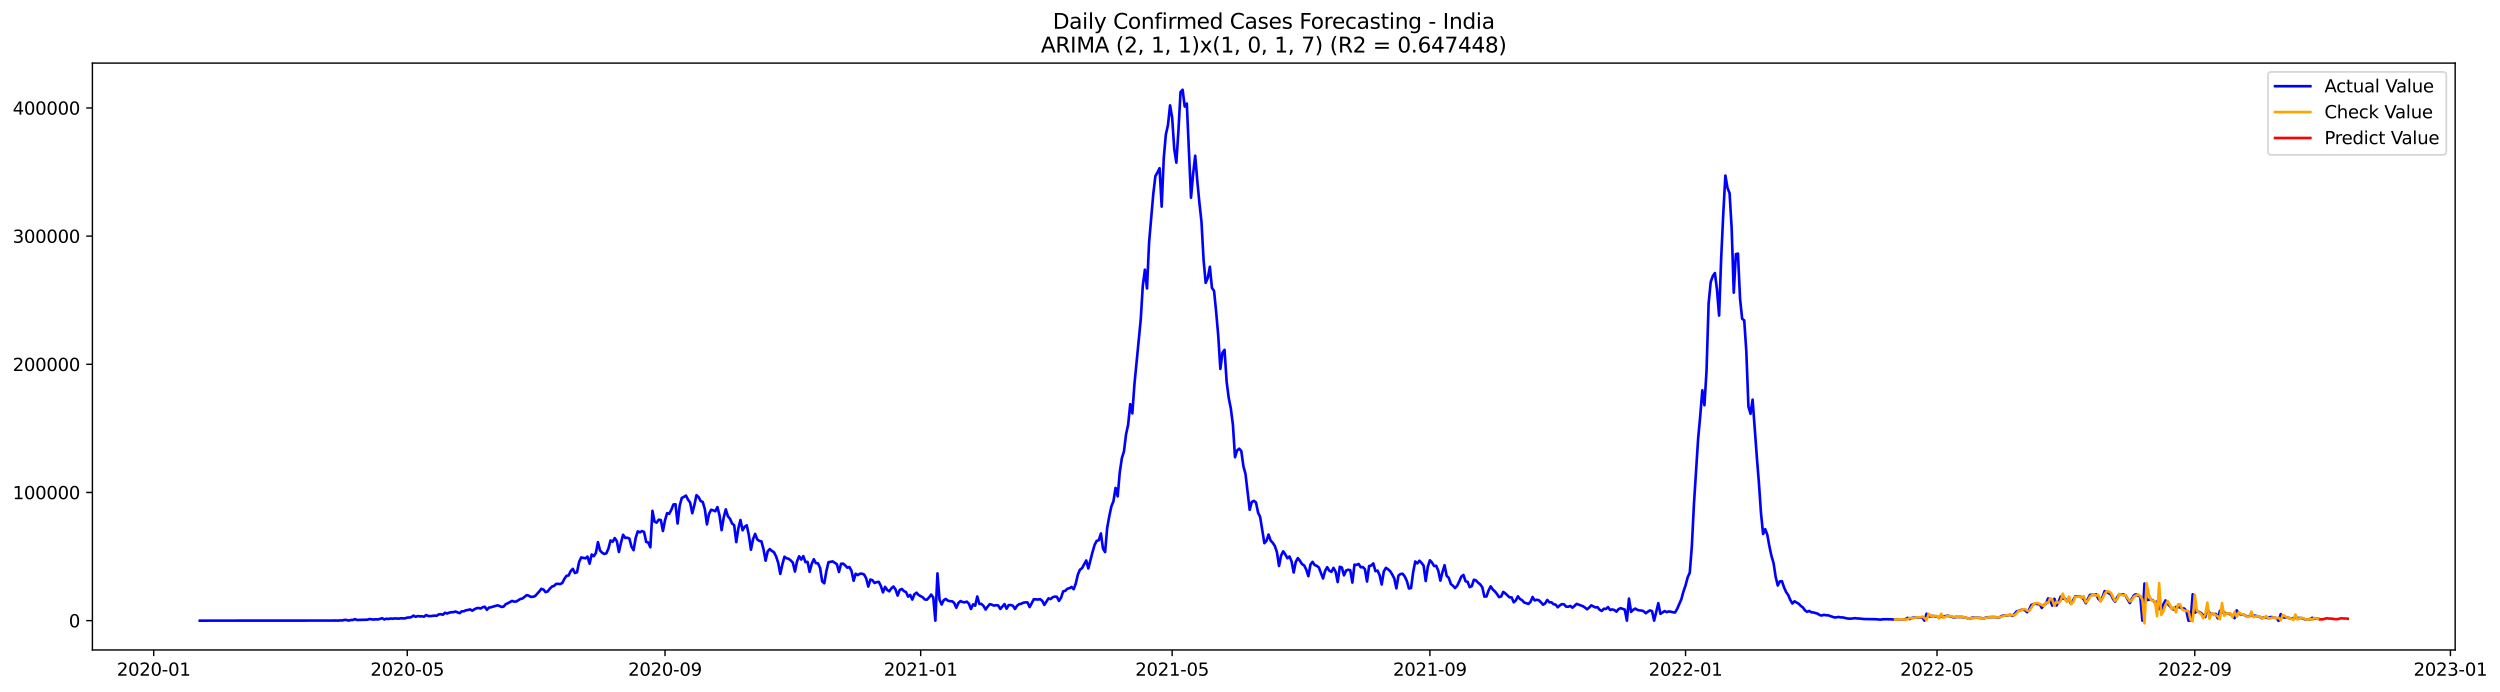 <?xml version="1.0" encoding="utf-8" standalone="no"?>
<!DOCTYPE svg PUBLIC "-//W3C//DTD SVG 1.1//EN"
  "http://www.w3.org/Graphics/SVG/1.1/DTD/svg11.dtd">
<svg xmlns:xlink="http://www.w3.org/1999/xlink" width="1416.994pt" height="392.274pt" viewBox="0 0 1416.994 392.274" xmlns="http://www.w3.org/2000/svg" version="1.1">
 <defs>
  <style type="text/css">*{stroke-linejoin: round; stroke-linecap: butt}</style>
 </defs>
 <g id="figure_1">
  <g id="patch_1">
   <path d="M 0 392.274 
L 1416.994 392.274 
L 1416.994 0 
L 0 0 
z
" style="fill: #ffffff"/>
  </g>
  <g id="axes_1">
   <g id="patch_2">
    <path d="M 52.375 368.396 
L 1391.575 368.396 
L 1391.575 35.755 
L 52.375 35.755 
z
" style="fill: #ffffff"/>
   </g>
   <g id="matplotlib.axis_1">
    <g id="xtick_1">
     <g id="line2d_1">
      <defs>
       <path id="mb7eb1a7fbb" d="M 0 0 
L 0 3.5 
" style="stroke: #000000; stroke-width: 0.8"/>
      </defs>
      <g>
       <use xlink:href="#mb7eb1a7fbb" x="87.117" y="368.396" style="stroke: #000000; stroke-width: 0.8"/>
      </g>
     </g>
     <g id="text_1">
      <!-- 2020-01 -->
      <g transform="translate(66.226 382.994)scale(0.1 -0.1)">
       <defs>
        <path id="DejaVuSans-32" d="M 1228 531 
L 3431 531 
L 3431 0 
L 469 0 
L 469 531 
Q 828 903 1448 1529 
Q 2069 2156 2228 2338 
Q 2531 2678 2651 2914 
Q 2772 3150 2772 3378 
Q 2772 3750 2511 3984 
Q 2250 4219 1831 4219 
Q 1534 4219 1204 4116 
Q 875 4013 500 3803 
L 500 4441 
Q 881 4594 1212 4672 
Q 1544 4750 1819 4750 
Q 2544 4750 2975 4387 
Q 3406 4025 3406 3419 
Q 3406 3131 3298 2873 
Q 3191 2616 2906 2266 
Q 2828 2175 2409 1742 
Q 1991 1309 1228 531 
z
" transform="scale(0.016)"/>
        <path id="DejaVuSans-30" d="M 2034 4250 
Q 1547 4250 1301 3770 
Q 1056 3291 1056 2328 
Q 1056 1369 1301 889 
Q 1547 409 2034 409 
Q 2525 409 2770 889 
Q 3016 1369 3016 2328 
Q 3016 3291 2770 3770 
Q 2525 4250 2034 4250 
z
M 2034 4750 
Q 2819 4750 3233 4129 
Q 3647 3509 3647 2328 
Q 3647 1150 3233 529 
Q 2819 -91 2034 -91 
Q 1250 -91 836 529 
Q 422 1150 422 2328 
Q 422 3509 836 4129 
Q 1250 4750 2034 4750 
z
" transform="scale(0.016)"/>
        <path id="DejaVuSans-2d" d="M 313 2009 
L 1997 2009 
L 1997 1497 
L 313 1497 
L 313 2009 
z
" transform="scale(0.016)"/>
        <path id="DejaVuSans-31" d="M 794 531 
L 1825 531 
L 1825 4091 
L 703 3866 
L 703 4441 
L 1819 4666 
L 2450 4666 
L 2450 531 
L 3481 531 
L 3481 0 
L 794 0 
L 794 531 
z
" transform="scale(0.016)"/>
       </defs>
       <use xlink:href="#DejaVuSans-32"/>
       <use xlink:href="#DejaVuSans-30" x="63.623"/>
       <use xlink:href="#DejaVuSans-32" x="127.246"/>
       <use xlink:href="#DejaVuSans-30" x="190.869"/>
       <use xlink:href="#DejaVuSans-2d" x="254.492"/>
       <use xlink:href="#DejaVuSans-30" x="290.576"/>
       <use xlink:href="#DejaVuSans-31" x="354.199"/>
      </g>
     </g>
    </g>
    <g id="xtick_2">
     <g id="line2d_2">
      <g>
       <use xlink:href="#mb7eb1a7fbb" x="230.836" y="368.396" style="stroke: #000000; stroke-width: 0.8"/>
      </g>
     </g>
     <g id="text_2">
      <!-- 2020-05 -->
      <g transform="translate(209.945 382.994)scale(0.1 -0.1)">
       <defs>
        <path id="DejaVuSans-35" d="M 691 4666 
L 3169 4666 
L 3169 4134 
L 1269 4134 
L 1269 2991 
Q 1406 3038 1543 3061 
Q 1681 3084 1819 3084 
Q 2600 3084 3056 2656 
Q 3513 2228 3513 1497 
Q 3513 744 3044 326 
Q 2575 -91 1722 -91 
Q 1428 -91 1123 -41 
Q 819 9 494 109 
L 494 744 
Q 775 591 1075 516 
Q 1375 441 1709 441 
Q 2250 441 2565 725 
Q 2881 1009 2881 1497 
Q 2881 1984 2565 2268 
Q 2250 2553 1709 2553 
Q 1456 2553 1204 2497 
Q 953 2441 691 2322 
L 691 4666 
z
" transform="scale(0.016)"/>
       </defs>
       <use xlink:href="#DejaVuSans-32"/>
       <use xlink:href="#DejaVuSans-30" x="63.623"/>
       <use xlink:href="#DejaVuSans-32" x="127.246"/>
       <use xlink:href="#DejaVuSans-30" x="190.869"/>
       <use xlink:href="#DejaVuSans-2d" x="254.492"/>
       <use xlink:href="#DejaVuSans-30" x="290.576"/>
       <use xlink:href="#DejaVuSans-35" x="354.199"/>
      </g>
     </g>
    </g>
    <g id="xtick_3">
     <g id="line2d_3">
      <g>
       <use xlink:href="#mb7eb1a7fbb" x="376.931" y="368.396" style="stroke: #000000; stroke-width: 0.8"/>
      </g>
     </g>
     <g id="text_3">
      <!-- 2020-09 -->
      <g transform="translate(356.039 382.994)scale(0.1 -0.1)">
       <defs>
        <path id="DejaVuSans-39" d="M 703 97 
L 703 672 
Q 941 559 1184 500 
Q 1428 441 1663 441 
Q 2288 441 2617 861 
Q 2947 1281 2994 2138 
Q 2813 1869 2534 1725 
Q 2256 1581 1919 1581 
Q 1219 1581 811 2004 
Q 403 2428 403 3163 
Q 403 3881 828 4315 
Q 1253 4750 1959 4750 
Q 2769 4750 3195 4129 
Q 3622 3509 3622 2328 
Q 3622 1225 3098 567 
Q 2575 -91 1691 -91 
Q 1453 -91 1209 -44 
Q 966 3 703 97 
z
M 1959 2075 
Q 2384 2075 2632 2365 
Q 2881 2656 2881 3163 
Q 2881 3666 2632 3958 
Q 2384 4250 1959 4250 
Q 1534 4250 1286 3958 
Q 1038 3666 1038 3163 
Q 1038 2656 1286 2365 
Q 1534 2075 1959 2075 
z
" transform="scale(0.016)"/>
       </defs>
       <use xlink:href="#DejaVuSans-32"/>
       <use xlink:href="#DejaVuSans-30" x="63.623"/>
       <use xlink:href="#DejaVuSans-32" x="127.246"/>
       <use xlink:href="#DejaVuSans-30" x="190.869"/>
       <use xlink:href="#DejaVuSans-2d" x="254.492"/>
       <use xlink:href="#DejaVuSans-30" x="290.576"/>
       <use xlink:href="#DejaVuSans-39" x="354.199"/>
      </g>
     </g>
    </g>
    <g id="xtick_4">
     <g id="line2d_4">
      <g>
       <use xlink:href="#mb7eb1a7fbb" x="521.837" y="368.396" style="stroke: #000000; stroke-width: 0.8"/>
      </g>
     </g>
     <g id="text_4">
      <!-- 2021-01 -->
      <g transform="translate(500.946 382.994)scale(0.1 -0.1)">
       <use xlink:href="#DejaVuSans-32"/>
       <use xlink:href="#DejaVuSans-30" x="63.623"/>
       <use xlink:href="#DejaVuSans-32" x="127.246"/>
       <use xlink:href="#DejaVuSans-31" x="190.869"/>
       <use xlink:href="#DejaVuSans-2d" x="254.492"/>
       <use xlink:href="#DejaVuSans-30" x="290.576"/>
       <use xlink:href="#DejaVuSans-31" x="354.199"/>
      </g>
     </g>
    </g>
    <g id="xtick_5">
     <g id="line2d_5">
      <g>
       <use xlink:href="#mb7eb1a7fbb" x="664.369" y="368.396" style="stroke: #000000; stroke-width: 0.8"/>
      </g>
     </g>
     <g id="text_5">
      <!-- 2021-05 -->
      <g transform="translate(643.477 382.994)scale(0.1 -0.1)">
       <use xlink:href="#DejaVuSans-32"/>
       <use xlink:href="#DejaVuSans-30" x="63.623"/>
       <use xlink:href="#DejaVuSans-32" x="127.246"/>
       <use xlink:href="#DejaVuSans-31" x="190.869"/>
       <use xlink:href="#DejaVuSans-2d" x="254.492"/>
       <use xlink:href="#DejaVuSans-30" x="290.576"/>
       <use xlink:href="#DejaVuSans-35" x="354.199"/>
      </g>
     </g>
    </g>
    <g id="xtick_6">
     <g id="line2d_6">
      <g>
       <use xlink:href="#mb7eb1a7fbb" x="810.463" y="368.396" style="stroke: #000000; stroke-width: 0.8"/>
      </g>
     </g>
     <g id="text_6">
      <!-- 2021-09 -->
      <g transform="translate(789.572 382.994)scale(0.1 -0.1)">
       <use xlink:href="#DejaVuSans-32"/>
       <use xlink:href="#DejaVuSans-30" x="63.623"/>
       <use xlink:href="#DejaVuSans-32" x="127.246"/>
       <use xlink:href="#DejaVuSans-31" x="190.869"/>
       <use xlink:href="#DejaVuSans-2d" x="254.492"/>
       <use xlink:href="#DejaVuSans-30" x="290.576"/>
       <use xlink:href="#DejaVuSans-39" x="354.199"/>
      </g>
     </g>
    </g>
    <g id="xtick_7">
     <g id="line2d_7">
      <g>
       <use xlink:href="#mb7eb1a7fbb" x="955.37" y="368.396" style="stroke: #000000; stroke-width: 0.8"/>
      </g>
     </g>
     <g id="text_7">
      <!-- 2022-01 -->
      <g transform="translate(934.479 382.994)scale(0.1 -0.1)">
       <use xlink:href="#DejaVuSans-32"/>
       <use xlink:href="#DejaVuSans-30" x="63.623"/>
       <use xlink:href="#DejaVuSans-32" x="127.246"/>
       <use xlink:href="#DejaVuSans-32" x="190.869"/>
       <use xlink:href="#DejaVuSans-2d" x="254.492"/>
       <use xlink:href="#DejaVuSans-30" x="290.576"/>
       <use xlink:href="#DejaVuSans-31" x="354.199"/>
      </g>
     </g>
    </g>
    <g id="xtick_8">
     <g id="line2d_8">
      <g>
       <use xlink:href="#mb7eb1a7fbb" x="1097.901" y="368.396" style="stroke: #000000; stroke-width: 0.8"/>
      </g>
     </g>
     <g id="text_8">
      <!-- 2022-05 -->
      <g transform="translate(1077.01 382.994)scale(0.1 -0.1)">
       <use xlink:href="#DejaVuSans-32"/>
       <use xlink:href="#DejaVuSans-30" x="63.623"/>
       <use xlink:href="#DejaVuSans-32" x="127.246"/>
       <use xlink:href="#DejaVuSans-32" x="190.869"/>
       <use xlink:href="#DejaVuSans-2d" x="254.492"/>
       <use xlink:href="#DejaVuSans-30" x="290.576"/>
       <use xlink:href="#DejaVuSans-35" x="354.199"/>
      </g>
     </g>
    </g>
    <g id="xtick_9">
     <g id="line2d_9">
      <g>
       <use xlink:href="#mb7eb1a7fbb" x="1243.996" y="368.396" style="stroke: #000000; stroke-width: 0.8"/>
      </g>
     </g>
     <g id="text_9">
      <!-- 2022-09 -->
      <g transform="translate(1223.104 382.994)scale(0.1 -0.1)">
       <use xlink:href="#DejaVuSans-32"/>
       <use xlink:href="#DejaVuSans-30" x="63.623"/>
       <use xlink:href="#DejaVuSans-32" x="127.246"/>
       <use xlink:href="#DejaVuSans-32" x="190.869"/>
       <use xlink:href="#DejaVuSans-2d" x="254.492"/>
       <use xlink:href="#DejaVuSans-30" x="290.576"/>
       <use xlink:href="#DejaVuSans-39" x="354.199"/>
      </g>
     </g>
    </g>
    <g id="xtick_10">
     <g id="line2d_10">
      <g>
       <use xlink:href="#mb7eb1a7fbb" x="1388.903" y="368.396" style="stroke: #000000; stroke-width: 0.8"/>
      </g>
     </g>
     <g id="text_10">
      <!-- 2023-01 -->
      <g transform="translate(1368.011 382.994)scale(0.1 -0.1)">
       <defs>
        <path id="DejaVuSans-33" d="M 2597 2516 
Q 3050 2419 3304 2112 
Q 3559 1806 3559 1356 
Q 3559 666 3084 287 
Q 2609 -91 1734 -91 
Q 1441 -91 1130 -33 
Q 819 25 488 141 
L 488 750 
Q 750 597 1062 519 
Q 1375 441 1716 441 
Q 2309 441 2620 675 
Q 2931 909 2931 1356 
Q 2931 1769 2642 2001 
Q 2353 2234 1838 2234 
L 1294 2234 
L 1294 2753 
L 1863 2753 
Q 2328 2753 2575 2939 
Q 2822 3125 2822 3475 
Q 2822 3834 2567 4026 
Q 2313 4219 1838 4219 
Q 1578 4219 1281 4162 
Q 984 4106 628 3988 
L 628 4550 
Q 988 4650 1302 4700 
Q 1616 4750 1894 4750 
Q 2613 4750 3031 4423 
Q 3450 4097 3450 3541 
Q 3450 3153 3228 2886 
Q 3006 2619 2597 2516 
z
" transform="scale(0.016)"/>
       </defs>
       <use xlink:href="#DejaVuSans-32"/>
       <use xlink:href="#DejaVuSans-30" x="63.623"/>
       <use xlink:href="#DejaVuSans-32" x="127.246"/>
       <use xlink:href="#DejaVuSans-33" x="190.869"/>
       <use xlink:href="#DejaVuSans-2d" x="254.492"/>
       <use xlink:href="#DejaVuSans-30" x="290.576"/>
       <use xlink:href="#DejaVuSans-31" x="354.199"/>
      </g>
     </g>
    </g>
   </g>
   <g id="matplotlib.axis_2">
    <g id="ytick_1">
     <g id="line2d_11">
      <defs>
       <path id="m4474493c50" d="M 0 0 
L -3.5 0 
" style="stroke: #000000; stroke-width: 0.8"/>
      </defs>
      <g>
       <use xlink:href="#m4474493c50" x="52.375" y="351.782" style="stroke: #000000; stroke-width: 0.8"/>
      </g>
     </g>
     <g id="text_11">
      <!-- 0 -->
      <g transform="translate(39.013 355.581)scale(0.1 -0.1)">
       <use xlink:href="#DejaVuSans-30"/>
      </g>
     </g>
    </g>
    <g id="ytick_2">
     <g id="line2d_12">
      <g>
       <use xlink:href="#m4474493c50" x="52.375" y="279.132" style="stroke: #000000; stroke-width: 0.8"/>
      </g>
     </g>
     <g id="text_12">
      <!-- 100000 -->
      <g transform="translate(7.2 282.931)scale(0.1 -0.1)">
       <use xlink:href="#DejaVuSans-31"/>
       <use xlink:href="#DejaVuSans-30" x="63.623"/>
       <use xlink:href="#DejaVuSans-30" x="127.246"/>
       <use xlink:href="#DejaVuSans-30" x="190.869"/>
       <use xlink:href="#DejaVuSans-30" x="254.492"/>
       <use xlink:href="#DejaVuSans-30" x="318.115"/>
      </g>
     </g>
    </g>
    <g id="ytick_3">
     <g id="line2d_13">
      <g>
       <use xlink:href="#m4474493c50" x="52.375" y="206.482" style="stroke: #000000; stroke-width: 0.8"/>
      </g>
     </g>
     <g id="text_13">
      <!-- 200000 -->
      <g transform="translate(7.2 210.282)scale(0.1 -0.1)">
       <use xlink:href="#DejaVuSans-32"/>
       <use xlink:href="#DejaVuSans-30" x="63.623"/>
       <use xlink:href="#DejaVuSans-30" x="127.246"/>
       <use xlink:href="#DejaVuSans-30" x="190.869"/>
       <use xlink:href="#DejaVuSans-30" x="254.492"/>
       <use xlink:href="#DejaVuSans-30" x="318.115"/>
      </g>
     </g>
    </g>
    <g id="ytick_4">
     <g id="line2d_14">
      <g>
       <use xlink:href="#m4474493c50" x="52.375" y="133.833" style="stroke: #000000; stroke-width: 0.8"/>
      </g>
     </g>
     <g id="text_14">
      <!-- 300000 -->
      <g transform="translate(7.2 137.632)scale(0.1 -0.1)">
       <use xlink:href="#DejaVuSans-33"/>
       <use xlink:href="#DejaVuSans-30" x="63.623"/>
       <use xlink:href="#DejaVuSans-30" x="127.246"/>
       <use xlink:href="#DejaVuSans-30" x="190.869"/>
       <use xlink:href="#DejaVuSans-30" x="254.492"/>
       <use xlink:href="#DejaVuSans-30" x="318.115"/>
      </g>
     </g>
    </g>
    <g id="ytick_5">
     <g id="line2d_15">
      <g>
       <use xlink:href="#m4474493c50" x="52.375" y="61.183" style="stroke: #000000; stroke-width: 0.8"/>
      </g>
     </g>
     <g id="text_15">
      <!-- 400000 -->
      <g transform="translate(7.2 64.982)scale(0.1 -0.1)">
       <defs>
        <path id="DejaVuSans-34" d="M 2419 4116 
L 825 1625 
L 2419 1625 
L 2419 4116 
z
M 2253 4666 
L 3047 4666 
L 3047 1625 
L 3713 1625 
L 3713 1100 
L 3047 1100 
L 3047 0 
L 2419 0 
L 2419 1100 
L 313 1100 
L 313 1709 
L 2253 4666 
z
" transform="scale(0.016)"/>
       </defs>
       <use xlink:href="#DejaVuSans-34"/>
       <use xlink:href="#DejaVuSans-30" x="63.623"/>
       <use xlink:href="#DejaVuSans-30" x="127.246"/>
       <use xlink:href="#DejaVuSans-30" x="190.869"/>
       <use xlink:href="#DejaVuSans-30" x="254.492"/>
       <use xlink:href="#DejaVuSans-30" x="318.115"/>
      </g>
     </g>
    </g>
   </g>
   <g id="line2d_16">
    <path d="M 113.248 351.782 
L 188.077 351.731 
L 190.452 351.709 
L 191.64 351.755 
L 192.828 351.617 
L 194.015 351.676 
L 195.203 351.345 
L 196.391 351.386 
L 197.579 351.764 
L 198.766 351.408 
L 199.954 351.414 
L 201.142 350.917 
L 202.33 351.395 
L 208.269 351.23 
L 209.456 350.875 
L 211.832 351.175 
L 213.02 350.977 
L 214.207 351.112 
L 216.583 350.407 
L 217.771 351.111 
L 218.958 350.662 
L 220.146 350.845 
L 221.334 350.542 
L 222.522 350.726 
L 223.709 350.508 
L 226.085 350.648 
L 227.273 350.421 
L 228.46 350.519 
L 229.648 350.473 
L 230.836 350.043 
L 232.024 350.008 
L 233.212 349.743 
L 234.399 348.925 
L 235.587 349.629 
L 236.775 349.176 
L 237.963 349.338 
L 239.15 349.352 
L 240.338 349.52 
L 241.526 348.619 
L 242.714 349.161 
L 243.901 349.222 
L 246.277 348.918 
L 247.465 349.031 
L 248.652 348.248 
L 249.84 348.113 
L 251.028 348.418 
L 252.216 347.316 
L 253.403 347.748 
L 254.591 347.279 
L 255.779 347.01 
L 256.967 346.966 
L 258.155 346.614 
L 260.53 347.537 
L 261.718 346.483 
L 262.906 346.478 
L 264.093 345.894 
L 265.281 345.726 
L 266.469 345.402 
L 267.657 346.143 
L 268.844 345.373 
L 270.032 344.783 
L 271.22 344.598 
L 272.408 344.901 
L 273.595 344.199 
L 274.783 343.889 
L 275.971 345.649 
L 277.159 344.358 
L 278.346 344.183 
L 281.91 343.115 
L 283.097 343.426 
L 284.285 344.032 
L 285.473 343.809 
L 286.661 342.424 
L 287.849 341.912 
L 290.224 340.592 
L 291.412 341.007 
L 292.6 340.933 
L 294.975 339.488 
L 296.163 339.216 
L 298.538 337.32 
L 299.726 337.645 
L 300.914 338.326 
L 302.102 338.239 
L 303.289 337.862 
L 305.665 335.239 
L 306.853 333.728 
L 308.04 334.166 
L 309.228 335.617 
L 310.416 335.252 
L 311.604 333.707 
L 312.791 332.525 
L 313.979 332.084 
L 315.167 331 
L 316.355 330.908 
L 317.543 331.078 
L 318.73 330.402 
L 319.918 328.043 
L 321.106 326.373 
L 322.294 326.171 
L 323.481 323.669 
L 324.669 322.413 
L 325.857 324.806 
L 327.045 324.364 
L 328.232 318.566 
L 329.42 315.958 
L 331.796 316.466 
L 332.983 315.471 
L 334.171 319.484 
L 335.359 314.297 
L 336.547 315.243 
L 337.734 313.435 
L 338.922 307.29 
L 340.11 312.017 
L 341.298 313.298 
L 342.486 313.968 
L 343.673 313.634 
L 344.861 310.893 
L 346.049 306.348 
L 347.237 307.075 
L 348.424 304.996 
L 349.612 306.693 
L 350.8 312.841 
L 351.988 307.492 
L 353.175 303.107 
L 354.363 304.884 
L 355.551 304.754 
L 356.739 305.264 
L 357.926 309.855 
L 359.114 311.811 
L 360.302 304.87 
L 361.49 301.165 
L 362.677 301.726 
L 363.865 301.017 
L 365.053 301.48 
L 366.241 307.169 
L 367.428 307.484 
L 368.616 310.209 
L 369.804 289.53 
L 370.992 295.648 
L 372.18 296.225 
L 373.367 294.562 
L 374.555 294.743 
L 375.743 300.984 
L 376.931 294.856 
L 378.118 290.841 
L 379.306 291.235 
L 380.494 288.989 
L 381.682 285.938 
L 382.869 285.814 
L 384.057 296.707 
L 385.245 286.611 
L 386.433 282.231 
L 387.62 281.638 
L 388.808 280.898 
L 389.996 283.221 
L 391.184 284.893 
L 392.371 290.895 
L 393.559 286.308 
L 394.747 280.662 
L 395.935 281.73 
L 397.122 283.973 
L 398.31 284.505 
L 399.498 288.605 
L 400.686 297.234 
L 401.874 291.23 
L 403.061 288.934 
L 404.249 289.265 
L 405.437 289.767 
L 406.625 287.414 
L 407.812 292.086 
L 409 300.499 
L 410.188 293.319 
L 411.376 288.707 
L 412.563 292.584 
L 413.751 294.043 
L 414.939 296.692 
L 416.127 297.7 
L 417.314 307.272 
L 418.502 299.438 
L 419.69 294.734 
L 420.878 300.567 
L 422.065 298.55 
L 423.253 297.743 
L 424.441 303.301 
L 425.629 311.576 
L 426.817 305.643 
L 428.004 302.592 
L 429.192 305.743 
L 430.38 306.585 
L 431.568 306.833 
L 432.755 311.3 
L 433.943 317.789 
L 435.131 312.519 
L 436.319 311.215 
L 437.506 312.285 
L 438.694 313.009 
L 439.882 315.363 
L 441.07 318.982 
L 442.257 325.286 
L 443.445 319.894 
L 444.633 315.543 
L 445.821 316.439 
L 447.008 316.715 
L 448.196 317.663 
L 449.384 318.922 
L 450.572 323.95 
L 451.759 318.179 
L 452.947 315.304 
L 454.135 317.173 
L 455.323 315.198 
L 456.511 318.6 
L 457.698 318.433 
L 458.886 324.122 
L 460.074 319.612 
L 461.262 316.979 
L 462.449 319.177 
L 463.637 319.319 
L 464.825 321.923 
L 466.013 329.589 
L 467.2 330.595 
L 468.388 323.727 
L 469.576 318.671 
L 471.951 318.194 
L 474.327 319.773 
L 475.515 324.193 
L 476.702 319.543 
L 477.89 319.461 
L 479.078 320.483 
L 480.266 321.762 
L 481.453 321.407 
L 482.641 323.614 
L 483.829 329.175 
L 485.017 325.189 
L 486.205 325.954 
L 487.392 325.196 
L 488.58 325.154 
L 489.768 325.62 
L 490.956 327.821 
L 492.143 332.481 
L 493.331 328.476 
L 494.519 328.882 
L 495.707 330.442 
L 496.894 329.964 
L 498.082 329.802 
L 499.27 332.115 
L 500.458 335.752 
L 501.645 332.615 
L 502.833 334.339 
L 504.021 335.152 
L 505.209 333.509 
L 506.396 332.44 
L 507.584 334.101 
L 508.772 337.574 
L 509.96 334.382 
L 511.148 333.829 
L 512.335 335.024 
L 513.523 335.601 
L 514.711 338.173 
L 515.899 337.237 
L 517.086 339.844 
L 518.274 336.853 
L 519.462 335.928 
L 520.65 337.226 
L 523.025 338.576 
L 524.213 339.792 
L 525.401 339.885 
L 526.588 338.641 
L 527.776 337.001 
L 528.964 338.604 
L 530.152 351.782 
L 531.339 324.998 
L 532.527 339.932 
L 533.715 342.64 
L 534.903 340.181 
L 536.09 339.471 
L 537.278 340.456 
L 538.466 340.77 
L 539.654 340.78 
L 540.842 341.765 
L 542.029 344.481 
L 543.217 341.745 
L 544.405 340.707 
L 545.593 341.215 
L 546.78 341.425 
L 547.968 340.994 
L 549.156 342.19 
L 550.344 345.169 
L 551.531 342.563 
L 552.719 343.307 
L 553.907 338.084 
L 555.095 342.278 
L 556.282 342.305 
L 557.47 343.474 
L 558.658 345.509 
L 559.846 343.762 
L 561.033 342.411 
L 562.221 342.767 
L 563.409 343.272 
L 564.597 343.021 
L 565.784 343.187 
L 566.972 345.163 
L 569.348 342.393 
L 570.536 345.019 
L 571.723 342.96 
L 572.911 342.923 
L 574.099 343.319 
L 575.287 345.155 
L 576.474 343.347 
L 577.662 342.424 
L 578.85 342.197 
L 580.038 341.616 
L 581.225 341.419 
L 582.413 341.466 
L 583.601 344.093 
L 585.976 339.622 
L 588.352 339.803 
L 589.54 339.612 
L 590.727 340.514 
L 591.915 342.856 
L 594.291 339.136 
L 595.479 339.549 
L 596.666 338.499 
L 597.854 338.157 
L 599.042 338.27 
L 600.23 340.602 
L 601.417 338.762 
L 602.605 335.178 
L 603.793 334.865 
L 604.981 333.705 
L 606.168 333.387 
L 607.356 332.682 
L 608.544 333.988 
L 609.732 330.784 
L 610.919 325.722 
L 612.107 322.921 
L 613.295 322.03 
L 615.67 317.672 
L 616.858 322.203 
L 619.234 312.932 
L 620.421 308.833 
L 621.609 306.552 
L 622.797 306.22 
L 623.985 302.366 
L 625.173 310.945 
L 626.36 312.929 
L 627.548 299.234 
L 628.736 292.597 
L 629.924 287.03 
L 631.111 284.037 
L 632.299 276.547 
L 633.487 281.325 
L 634.675 267.7 
L 635.862 259.67 
L 637.05 255.907 
L 638.238 246.161 
L 639.426 240.716 
L 640.613 229.068 
L 641.801 234.281 
L 642.989 217.836 
L 646.552 181.279 
L 647.74 161.88 
L 648.928 152.866 
L 650.115 163.498 
L 651.303 137.35 
L 653.679 109.916 
L 654.867 99.843 
L 656.054 97.732 
L 657.242 95.335 
L 658.43 117.107 
L 659.618 89.569 
L 660.805 76.216 
L 661.993 70.951 
L 663.181 59.735 
L 664.369 66.64 
L 665.556 84.387 
L 666.744 92.193 
L 667.932 74.154 
L 669.12 52.152 
L 670.307 50.876 
L 671.495 60.4 
L 672.683 58.709 
L 675.058 112.08 
L 676.246 98.655 
L 677.434 88.262 
L 678.622 102.489 
L 679.81 114.873 
L 680.997 125.718 
L 682.185 147.356 
L 683.373 160.326 
L 684.561 157.564 
L 685.748 151.189 
L 686.936 163.219 
L 688.124 164.855 
L 689.312 176.811 
L 690.499 190.271 
L 691.687 209.078 
L 692.875 200.001 
L 694.063 198.274 
L 695.25 216.389 
L 696.438 225.524 
L 697.626 231.508 
L 698.814 240.821 
L 700.001 259.146 
L 701.189 255.312 
L 702.377 254.319 
L 703.565 255.62 
L 704.752 264.218 
L 705.94 268.627 
L 708.316 288.941 
L 709.504 284.511 
L 710.691 283.881 
L 711.879 284.733 
L 713.067 290.515 
L 714.255 293.056 
L 716.63 307.85 
L 717.818 306.576 
L 719.006 302.955 
L 720.193 306.39 
L 721.381 307.645 
L 722.569 309.481 
L 723.757 312.951 
L 724.944 320.804 
L 726.132 314.841 
L 727.32 312.501 
L 728.508 314.246 
L 729.695 316.403 
L 730.883 315.428 
L 732.071 318.255 
L 733.259 324.49 
L 734.446 318.399 
L 735.634 316.339 
L 736.822 317.915 
L 738.01 319.735 
L 739.198 320.491 
L 740.385 322.87 
L 741.573 326.57 
L 742.761 320.01 
L 743.949 318.441 
L 745.136 320.257 
L 746.324 320.712 
L 747.512 321.628 
L 749.887 327.876 
L 751.075 323.547 
L 752.263 321.463 
L 753.451 323.486 
L 754.638 324.118 
L 755.826 321.881 
L 757.014 324.056 
L 758.202 329.919 
L 759.389 321.258 
L 760.577 321.717 
L 761.765 326.106 
L 762.953 323.378 
L 764.14 322.909 
L 765.328 323.186 
L 766.516 330.213 
L 767.704 320.067 
L 768.892 320.173 
L 770.079 319.649 
L 771.267 321.524 
L 772.455 321.392 
L 773.643 322.625 
L 774.83 329.588 
L 776.018 320.815 
L 777.206 320.556 
L 778.394 319.349 
L 779.581 323.719 
L 780.769 323.398 
L 781.957 325.992 
L 783.145 331.292 
L 784.332 323.918 
L 785.52 321.854 
L 786.708 322.635 
L 787.896 323.69 
L 789.083 325.568 
L 790.271 327.853 
L 791.459 333.499 
L 792.647 326.225 
L 793.835 325.337 
L 795.022 325.213 
L 796.21 326.749 
L 797.398 329.298 
L 798.586 333.567 
L 799.773 333.28 
L 800.961 324.471 
L 802.149 318.244 
L 803.337 319.338 
L 804.524 317.812 
L 805.712 319.029 
L 806.9 320.609 
L 808.088 329.303 
L 809.275 321.294 
L 810.463 317.57 
L 811.651 318.834 
L 812.839 320.82 
L 814.026 320.712 
L 815.214 323.486 
L 816.402 329.099 
L 817.59 324.266 
L 818.777 320.351 
L 819.965 326.374 
L 821.153 327.534 
L 822.341 331.011 
L 823.529 331.982 
L 824.716 333.326 
L 825.904 332.039 
L 827.092 329.573 
L 828.28 326.788 
L 829.467 325.873 
L 830.655 329.425 
L 831.843 329.801 
L 833.031 332.809 
L 834.218 332.193 
L 835.406 328.59 
L 836.594 328.983 
L 837.782 330.266 
L 838.969 331.203 
L 840.157 332.863 
L 841.345 338.127 
L 842.533 338.073 
L 843.72 334.688 
L 844.908 332.365 
L 846.096 334.089 
L 847.284 335.187 
L 848.471 336.671 
L 849.659 338.454 
L 850.847 338.1 
L 852.035 335.486 
L 853.223 336.339 
L 855.598 338.584 
L 856.786 338.609 
L 857.974 341.383 
L 859.161 340.286 
L 860.349 337.988 
L 861.537 339.532 
L 862.725 340.172 
L 863.912 341.505 
L 866.288 342.295 
L 867.476 341.158 
L 868.663 338.375 
L 869.851 340.313 
L 871.039 339.921 
L 872.227 340.226 
L 873.414 341.389 
L 874.602 342.753 
L 875.79 342.01 
L 876.978 340.045 
L 878.166 341.358 
L 879.353 341.383 
L 880.541 342.461 
L 881.729 342.69 
L 882.917 344.21 
L 884.104 343.134 
L 885.292 342.421 
L 886.48 342.534 
L 887.668 343.842 
L 888.855 343.917 
L 890.043 343.443 
L 891.231 344.425 
L 892.419 343.452 
L 893.606 342.271 
L 897.17 343.593 
L 898.357 344.35 
L 899.545 345.341 
L 900.733 344.374 
L 901.921 343.123 
L 904.296 344.297 
L 905.484 344.162 
L 906.672 345.615 
L 907.86 346.276 
L 909.047 345.038 
L 910.235 345.157 
L 911.423 344.118 
L 912.611 345.739 
L 913.798 345.408 
L 914.986 345.745 
L 916.174 346.704 
L 917.362 345.277 
L 918.549 344.688 
L 920.925 345.532 
L 922.113 351.782 
L 923.3 339.285 
L 924.488 346.826 
L 925.676 345.651 
L 926.864 344.939 
L 928.051 345.678 
L 929.239 345.977 
L 930.427 346.059 
L 931.615 346.442 
L 932.802 347.58 
L 933.99 346.708 
L 935.178 345.989 
L 936.366 346.372 
L 937.554 351.782 
L 939.929 341.87 
L 941.117 347.913 
L 942.305 347.193 
L 943.492 346.337 
L 944.68 346.951 
L 945.868 346.559 
L 947.056 346.706 
L 948.243 347.037 
L 949.431 347.163 
L 950.619 345.102 
L 952.994 339.603 
L 954.182 335.236 
L 955.37 331.765 
L 956.558 327.263 
L 957.745 324.626 
L 958.933 309.575 
L 960.121 285.723 
L 962.497 248.629 
L 963.684 235.81 
L 964.872 221.214 
L 966.06 229.685 
L 967.248 210.318 
L 968.435 172.034 
L 969.623 159.84 
L 970.811 156.475 
L 971.999 154.754 
L 973.186 164.281 
L 974.374 178.862 
L 975.562 146.205 
L 976.75 121.096 
L 977.937 99.503 
L 979.125 106.441 
L 980.313 109.471 
L 981.501 129.427 
L 982.688 165.89 
L 983.876 144.066 
L 985.064 143.725 
L 986.252 169.279 
L 987.439 180.669 
L 988.627 181.577 
L 989.815 199.277 
L 991.003 230.414 
L 992.191 234.535 
L 993.378 226.51 
L 995.754 258.825 
L 996.942 273.702 
L 998.129 290.846 
L 999.317 302.673 
L 1000.505 299.935 
L 1001.693 303.046 
L 1002.88 309.589 
L 1004.068 315.161 
L 1005.256 319.179 
L 1006.444 326.999 
L 1007.631 331.869 
L 1008.819 329.54 
L 1010.007 329.437 
L 1011.195 332.951 
L 1012.382 335.603 
L 1013.57 337.275 
L 1014.758 340.121 
L 1015.946 342.043 
L 1017.133 340.81 
L 1019.509 342.217 
L 1020.697 343.428 
L 1021.885 344.319 
L 1023.072 345.96 
L 1024.26 346.758 
L 1025.448 346.294 
L 1026.636 347.015 
L 1027.823 347.135 
L 1030.199 347.804 
L 1031.387 348.613 
L 1032.574 348.881 
L 1033.762 348.458 
L 1034.95 348.742 
L 1036.138 348.735 
L 1039.701 349.963 
L 1040.889 349.916 
L 1042.076 349.692 
L 1043.264 349.937 
L 1044.452 349.945 
L 1046.828 350.502 
L 1048.015 350.656 
L 1049.203 350.633 
L 1051.579 350.374 
L 1052.766 350.558 
L 1053.954 350.576 
L 1056.33 350.859 
L 1063.456 350.986 
L 1065.832 351.204 
L 1067.019 350.993 
L 1069.395 350.976 
L 1071.77 351.016 
L 1074.146 351.204 
L 1075.334 350.991 
L 1078.897 351.073 
L 1080.085 350.946 
L 1081.273 350.196 
L 1082.46 350.876 
L 1083.648 350.28 
L 1084.836 350.053 
L 1089.587 349.936 
L 1090.775 351.774 
L 1091.962 347.859 
L 1093.15 349.382 
L 1094.338 349.328 
L 1095.526 349.103 
L 1096.713 349.367 
L 1097.901 349.488 
L 1099.089 349.916 
L 1100.277 349.453 
L 1101.464 349.403 
L 1103.84 349.018 
L 1106.216 349.452 
L 1107.403 350.12 
L 1108.591 349.677 
L 1110.967 349.718 
L 1112.154 349.706 
L 1114.53 350.182 
L 1115.718 350.642 
L 1116.905 350.453 
L 1118.093 350.064 
L 1119.281 350.141 
L 1120.469 350.094 
L 1122.844 350.313 
L 1124.032 350.565 
L 1126.407 349.873 
L 1129.971 349.727 
L 1131.159 349.816 
L 1132.346 350.083 
L 1133.534 349.788 
L 1134.722 349.085 
L 1135.91 348.846 
L 1137.097 348.903 
L 1139.473 348.5 
L 1140.661 349.084 
L 1141.848 347.98 
L 1143.036 346.522 
L 1144.224 346.272 
L 1145.412 345.731 
L 1146.599 345.547 
L 1147.787 345.909 
L 1148.975 346.991 
L 1150.163 345.373 
L 1151.35 342.909 
L 1152.538 342.449 
L 1153.726 342.18 
L 1154.914 342.411 
L 1156.101 342.496 
L 1157.289 344.573 
L 1158.477 342.883 
L 1159.665 342.11 
L 1160.853 339.187 
L 1162.04 340.201 
L 1163.228 343.253 
L 1164.416 339.378 
L 1165.604 343.214 
L 1166.791 341.243 
L 1167.979 338.11 
L 1169.167 339.381 
L 1170.355 339.365 
L 1171.542 340.083 
L 1172.73 340.06 
L 1173.918 342.275 
L 1176.293 338.029 
L 1178.669 338.095 
L 1179.857 338.518 
L 1181.044 339.665 
L 1182.232 341.891 
L 1184.608 337.151 
L 1186.983 337.22 
L 1188.171 336.868 
L 1189.359 339.479 
L 1190.547 340.501 
L 1191.734 338.257 
L 1192.922 335.036 
L 1194.11 335.554 
L 1195.298 336.227 
L 1196.485 337.049 
L 1197.673 339.529 
L 1198.861 341.008 
L 1200.049 338.477 
L 1201.236 336.847 
L 1203.612 336.955 
L 1204.8 337.489 
L 1205.987 339.821 
L 1207.175 341.804 
L 1208.363 339.333 
L 1209.551 337.33 
L 1210.738 336.852 
L 1211.926 337.683 
L 1213.114 338.185 
L 1214.302 351.782 
L 1215.49 330.756 
L 1216.677 340.124 
L 1219.053 339.75 
L 1220.241 340.292 
L 1221.428 341.544 
L 1222.616 340.945 
L 1223.804 345.004 
L 1224.992 345.574 
L 1226.179 342.622 
L 1227.367 340.337 
L 1228.555 342.14 
L 1229.743 343.399 
L 1230.93 344.858 
L 1232.118 345.544 
L 1233.306 344.045 
L 1234.494 343.99 
L 1235.681 344.331 
L 1236.869 344.866 
L 1238.057 344.927 
L 1239.245 346.267 
L 1240.432 351.782 
L 1241.62 351.782 
L 1242.808 336.804 
L 1243.996 347.301 
L 1245.184 346.537 
L 1246.371 346.835 
L 1247.559 347.488 
L 1249.935 349.748 
L 1251.122 345.262 
L 1252.31 347.355 
L 1254.686 348.094 
L 1255.873 347.989 
L 1257.061 350.486 
L 1258.249 346.192 
L 1259.437 347.116 
L 1260.624 347.206 
L 1261.812 347.607 
L 1263 347.667 
L 1265.375 348.845 
L 1266.563 350.386 
L 1267.751 345.947 
L 1268.939 347.871 
L 1270.126 348.213 
L 1271.314 348.311 
L 1272.502 348.782 
L 1273.69 349.435 
L 1274.878 349.156 
L 1276.065 348.678 
L 1277.253 348.914 
L 1278.441 349.018 
L 1280.816 349.594 
L 1282.004 350.352 
L 1283.192 350.019 
L 1284.38 349.914 
L 1285.567 350.331 
L 1286.755 349.75 
L 1287.943 349.78 
L 1290.318 350.36 
L 1291.506 351.897 
L 1292.694 348.088 
L 1293.882 349.836 
L 1295.069 350.016 
L 1296.257 350.038 
L 1297.445 350.285 
L 1298.633 350.662 
L 1299.82 350.368 
L 1301.008 350.226 
L 1304.572 350.333 
L 1305.759 350.813 
L 1306.947 351.156 
L 1308.135 351.179 
L 1309.323 350.974 
L 1310.51 350.178 
L 1311.698 350.638 
L 1312.886 350.624 
L 1314.074 350.811 
L 1314.074 350.811 
" clip-path="url(#p2bfb6b2db9)" style="fill: none; stroke: #0000ff; stroke-width: 1.5; stroke-linecap: square"/>
   </g>
   <g id="line2d_17">
    <path d="M 1074.146 351.181 
L 1076.522 351.003 
L 1078.897 351.083 
L 1080.085 351.143 
L 1081.273 351.045 
L 1082.46 350.193 
L 1083.648 350.588 
L 1086.024 349.984 
L 1088.399 349.816 
L 1089.587 349.47 
L 1090.775 350.257 
L 1091.962 351.473 
L 1093.15 347.957 
L 1094.338 349.003 
L 1095.526 349.28 
L 1096.713 349.045 
L 1097.901 349.249 
L 1099.089 350.56 
L 1100.277 347.825 
L 1101.464 350.169 
L 1102.652 349.57 
L 1103.84 349.105 
L 1105.028 349.137 
L 1106.216 349.303 
L 1107.403 349.972 
L 1108.591 349.331 
L 1109.779 349.908 
L 1110.967 349.707 
L 1112.154 349.633 
L 1114.53 350.134 
L 1115.718 350.723 
L 1116.905 350.245 
L 1118.093 350.569 
L 1119.281 350.091 
L 1120.469 350.076 
L 1121.656 350.28 
L 1122.844 350.298 
L 1124.032 350.665 
L 1126.407 350.03 
L 1128.783 349.721 
L 1129.971 349.865 
L 1131.159 349.808 
L 1132.346 349.996 
L 1134.722 349.523 
L 1135.91 349.028 
L 1137.097 348.75 
L 1139.473 348.69 
L 1140.661 348.622 
L 1141.848 348.777 
L 1144.224 346.233 
L 1145.412 346.034 
L 1146.599 345.388 
L 1147.787 345.232 
L 1148.975 346.088 
L 1150.163 346.304 
L 1152.538 342.617 
L 1153.726 341.846 
L 1154.914 341.769 
L 1158.477 343.501 
L 1159.665 341.523 
L 1160.853 341.849 
L 1162.04 339.066 
L 1163.228 339.979 
L 1164.416 343.341 
L 1165.604 341.02 
L 1166.791 341.788 
L 1167.979 340.601 
L 1169.167 336.49 
L 1170.355 339.525 
L 1171.542 341.154 
L 1172.73 338.145 
L 1173.918 342.322 
L 1175.106 341.175 
L 1176.293 338.337 
L 1178.669 338.183 
L 1179.857 338.847 
L 1181.044 337.898 
L 1182.232 341.366 
L 1183.42 340.564 
L 1184.608 338.147 
L 1185.795 337.258 
L 1186.983 337.131 
L 1188.171 337.571 
L 1189.359 337.235 
L 1190.547 340.974 
L 1191.734 339.051 
L 1192.922 336.667 
L 1194.11 335.032 
L 1195.298 335.28 
L 1196.485 336.038 
L 1197.673 338.544 
L 1198.861 340.663 
L 1200.049 339.661 
L 1201.236 336.615 
L 1202.424 337.19 
L 1203.612 337.415 
L 1204.8 337.414 
L 1207.175 340.87 
L 1208.363 340.17 
L 1209.551 338.127 
L 1211.926 336.885 
L 1213.114 337.946 
L 1214.302 339.874 
L 1215.49 353.276 
L 1216.677 330.601 
L 1217.865 336.706 
L 1219.053 339.947 
L 1220.241 340.549 
L 1221.428 340.909 
L 1222.616 349.26 
L 1223.804 330.563 
L 1224.992 348.505 
L 1226.179 346.558 
L 1227.367 342.933 
L 1228.555 340.689 
L 1229.743 342.555 
L 1230.93 345.103 
L 1232.118 344.142 
L 1233.306 347.048 
L 1234.494 342.568 
L 1235.681 342.476 
L 1236.869 345.428 
L 1238.057 345.985 
L 1239.245 346.259 
L 1240.432 346.374 
L 1241.62 351.464 
L 1242.808 352.136 
L 1243.996 337.12 
L 1245.184 346.205 
L 1246.371 347.157 
L 1247.559 347.927 
L 1248.747 350.435 
L 1249.935 348.425 
L 1251.122 341.558 
L 1252.31 350.693 
L 1253.498 347.592 
L 1254.686 347.841 
L 1255.873 348.712 
L 1257.061 349.349 
L 1258.249 350.982 
L 1259.437 341.756 
L 1260.624 349.056 
L 1261.812 347.662 
L 1264.188 347.723 
L 1265.375 349.855 
L 1266.563 346.785 
L 1267.751 349.542 
L 1268.939 347.1 
L 1270.126 347.882 
L 1272.502 348.665 
L 1273.69 349.558 
L 1274.878 349.701 
L 1276.065 346.65 
L 1277.253 349.828 
L 1278.441 349.408 
L 1279.629 349.131 
L 1282.004 350.18 
L 1283.192 350.292 
L 1284.38 349.133 
L 1285.567 350.368 
L 1286.755 350.575 
L 1287.943 350.009 
L 1289.131 349.958 
L 1290.318 350.504 
L 1291.506 350.122 
L 1292.694 351.551 
L 1293.882 348.609 
L 1295.069 349.201 
L 1296.257 350.031 
L 1297.445 350.254 
L 1298.633 350.624 
L 1299.82 351.427 
L 1301.008 348.317 
L 1302.196 351.104 
L 1303.384 350.445 
L 1304.572 350.263 
L 1305.759 350.502 
L 1306.947 351.1 
L 1308.135 351.254 
L 1309.323 350.588 
L 1310.51 351.287 
L 1311.698 350.259 
L 1314.074 350.915 
L 1314.074 350.915 
" clip-path="url(#p2bfb6b2db9)" style="fill: none; stroke: #ffa500; stroke-width: 1.5; stroke-linecap: square"/>
   </g>
   <g id="line2d_18">
    <path d="M 1315.261 351.05 
L 1316.449 351.048 
L 1317.637 350.746 
L 1318.825 350.388 
L 1320.012 350.611 
L 1321.2 350.601 
L 1322.388 350.764 
L 1323.576 350.944 
L 1324.763 350.937 
L 1325.951 350.694 
L 1327.139 350.406 
L 1328.327 350.578 
L 1329.515 350.567 
L 1330.702 350.693 
" clip-path="url(#p2bfb6b2db9)" style="fill: none; stroke: #ff0000; stroke-width: 1.5; stroke-linecap: square"/>
   </g>
   <g id="patch_3">
    <path d="M 52.375 368.396 
L 52.375 35.755 
" style="fill: none; stroke: #000000; stroke-width: 0.8; stroke-linejoin: miter; stroke-linecap: square"/>
   </g>
   <g id="patch_4">
    <path d="M 1391.575 368.396 
L 1391.575 35.755 
" style="fill: none; stroke: #000000; stroke-width: 0.8; stroke-linejoin: miter; stroke-linecap: square"/>
   </g>
   <g id="patch_5">
    <path d="M 52.375 368.396 
L 1391.575 368.396 
" style="fill: none; stroke: #000000; stroke-width: 0.8; stroke-linejoin: miter; stroke-linecap: square"/>
   </g>
   <g id="patch_6">
    <path d="M 52.375 35.755 
L 1391.575 35.755 
" style="fill: none; stroke: #000000; stroke-width: 0.8; stroke-linejoin: miter; stroke-linecap: square"/>
   </g>
   <g id="text_16">
    <!-- Daily Confirmed Cases Forecasting - India -->
    <g transform="translate(596.749 16.318)scale(0.12 -0.12)">
     <defs>
      <path id="DejaVuSans-44" d="M 1259 4147 
L 1259 519 
L 2022 519 
Q 2988 519 3436 956 
Q 3884 1394 3884 2338 
Q 3884 3275 3436 3711 
Q 2988 4147 2022 4147 
L 1259 4147 
z
M 628 4666 
L 1925 4666 
Q 3281 4666 3915 4102 
Q 4550 3538 4550 2338 
Q 4550 1131 3912 565 
Q 3275 0 1925 0 
L 628 0 
L 628 4666 
z
" transform="scale(0.016)"/>
      <path id="DejaVuSans-61" d="M 2194 1759 
Q 1497 1759 1228 1600 
Q 959 1441 959 1056 
Q 959 750 1161 570 
Q 1363 391 1709 391 
Q 2188 391 2477 730 
Q 2766 1069 2766 1631 
L 2766 1759 
L 2194 1759 
z
M 3341 1997 
L 3341 0 
L 2766 0 
L 2766 531 
Q 2569 213 2275 61 
Q 1981 -91 1556 -91 
Q 1019 -91 701 211 
Q 384 513 384 1019 
Q 384 1609 779 1909 
Q 1175 2209 1959 2209 
L 2766 2209 
L 2766 2266 
Q 2766 2663 2505 2880 
Q 2244 3097 1772 3097 
Q 1472 3097 1187 3025 
Q 903 2953 641 2809 
L 641 3341 
Q 956 3463 1253 3523 
Q 1550 3584 1831 3584 
Q 2591 3584 2966 3190 
Q 3341 2797 3341 1997 
z
" transform="scale(0.016)"/>
      <path id="DejaVuSans-69" d="M 603 3500 
L 1178 3500 
L 1178 0 
L 603 0 
L 603 3500 
z
M 603 4863 
L 1178 4863 
L 1178 4134 
L 603 4134 
L 603 4863 
z
" transform="scale(0.016)"/>
      <path id="DejaVuSans-6c" d="M 603 4863 
L 1178 4863 
L 1178 0 
L 603 0 
L 603 4863 
z
" transform="scale(0.016)"/>
      <path id="DejaVuSans-79" d="M 2059 -325 
Q 1816 -950 1584 -1140 
Q 1353 -1331 966 -1331 
L 506 -1331 
L 506 -850 
L 844 -850 
Q 1081 -850 1212 -737 
Q 1344 -625 1503 -206 
L 1606 56 
L 191 3500 
L 800 3500 
L 1894 763 
L 2988 3500 
L 3597 3500 
L 2059 -325 
z
" transform="scale(0.016)"/>
      <path id="DejaVuSans-20" transform="scale(0.016)"/>
      <path id="DejaVuSans-43" d="M 4122 4306 
L 4122 3641 
Q 3803 3938 3442 4084 
Q 3081 4231 2675 4231 
Q 1875 4231 1450 3742 
Q 1025 3253 1025 2328 
Q 1025 1406 1450 917 
Q 1875 428 2675 428 
Q 3081 428 3442 575 
Q 3803 722 4122 1019 
L 4122 359 
Q 3791 134 3420 21 
Q 3050 -91 2638 -91 
Q 1578 -91 968 557 
Q 359 1206 359 2328 
Q 359 3453 968 4101 
Q 1578 4750 2638 4750 
Q 3056 4750 3426 4639 
Q 3797 4528 4122 4306 
z
" transform="scale(0.016)"/>
      <path id="DejaVuSans-6f" d="M 1959 3097 
Q 1497 3097 1228 2736 
Q 959 2375 959 1747 
Q 959 1119 1226 758 
Q 1494 397 1959 397 
Q 2419 397 2687 759 
Q 2956 1122 2956 1747 
Q 2956 2369 2687 2733 
Q 2419 3097 1959 3097 
z
M 1959 3584 
Q 2709 3584 3137 3096 
Q 3566 2609 3566 1747 
Q 3566 888 3137 398 
Q 2709 -91 1959 -91 
Q 1206 -91 779 398 
Q 353 888 353 1747 
Q 353 2609 779 3096 
Q 1206 3584 1959 3584 
z
" transform="scale(0.016)"/>
      <path id="DejaVuSans-6e" d="M 3513 2113 
L 3513 0 
L 2938 0 
L 2938 2094 
Q 2938 2591 2744 2837 
Q 2550 3084 2163 3084 
Q 1697 3084 1428 2787 
Q 1159 2491 1159 1978 
L 1159 0 
L 581 0 
L 581 3500 
L 1159 3500 
L 1159 2956 
Q 1366 3272 1645 3428 
Q 1925 3584 2291 3584 
Q 2894 3584 3203 3211 
Q 3513 2838 3513 2113 
z
" transform="scale(0.016)"/>
      <path id="DejaVuSans-66" d="M 2375 4863 
L 2375 4384 
L 1825 4384 
Q 1516 4384 1395 4259 
Q 1275 4134 1275 3809 
L 1275 3500 
L 2222 3500 
L 2222 3053 
L 1275 3053 
L 1275 0 
L 697 0 
L 697 3053 
L 147 3053 
L 147 3500 
L 697 3500 
L 697 3744 
Q 697 4328 969 4595 
Q 1241 4863 1831 4863 
L 2375 4863 
z
" transform="scale(0.016)"/>
      <path id="DejaVuSans-72" d="M 2631 2963 
Q 2534 3019 2420 3045 
Q 2306 3072 2169 3072 
Q 1681 3072 1420 2755 
Q 1159 2438 1159 1844 
L 1159 0 
L 581 0 
L 581 3500 
L 1159 3500 
L 1159 2956 
Q 1341 3275 1631 3429 
Q 1922 3584 2338 3584 
Q 2397 3584 2469 3576 
Q 2541 3569 2628 3553 
L 2631 2963 
z
" transform="scale(0.016)"/>
      <path id="DejaVuSans-6d" d="M 3328 2828 
Q 3544 3216 3844 3400 
Q 4144 3584 4550 3584 
Q 5097 3584 5394 3201 
Q 5691 2819 5691 2113 
L 5691 0 
L 5113 0 
L 5113 2094 
Q 5113 2597 4934 2840 
Q 4756 3084 4391 3084 
Q 3944 3084 3684 2787 
Q 3425 2491 3425 1978 
L 3425 0 
L 2847 0 
L 2847 2094 
Q 2847 2600 2669 2842 
Q 2491 3084 2119 3084 
Q 1678 3084 1418 2786 
Q 1159 2488 1159 1978 
L 1159 0 
L 581 0 
L 581 3500 
L 1159 3500 
L 1159 2956 
Q 1356 3278 1631 3431 
Q 1906 3584 2284 3584 
Q 2666 3584 2933 3390 
Q 3200 3197 3328 2828 
z
" transform="scale(0.016)"/>
      <path id="DejaVuSans-65" d="M 3597 1894 
L 3597 1613 
L 953 1613 
Q 991 1019 1311 708 
Q 1631 397 2203 397 
Q 2534 397 2845 478 
Q 3156 559 3463 722 
L 3463 178 
Q 3153 47 2828 -22 
Q 2503 -91 2169 -91 
Q 1331 -91 842 396 
Q 353 884 353 1716 
Q 353 2575 817 3079 
Q 1281 3584 2069 3584 
Q 2775 3584 3186 3129 
Q 3597 2675 3597 1894 
z
M 3022 2063 
Q 3016 2534 2758 2815 
Q 2500 3097 2075 3097 
Q 1594 3097 1305 2825 
Q 1016 2553 972 2059 
L 3022 2063 
z
" transform="scale(0.016)"/>
      <path id="DejaVuSans-64" d="M 2906 2969 
L 2906 4863 
L 3481 4863 
L 3481 0 
L 2906 0 
L 2906 525 
Q 2725 213 2448 61 
Q 2172 -91 1784 -91 
Q 1150 -91 751 415 
Q 353 922 353 1747 
Q 353 2572 751 3078 
Q 1150 3584 1784 3584 
Q 2172 3584 2448 3432 
Q 2725 3281 2906 2969 
z
M 947 1747 
Q 947 1113 1208 752 
Q 1469 391 1925 391 
Q 2381 391 2643 752 
Q 2906 1113 2906 1747 
Q 2906 2381 2643 2742 
Q 2381 3103 1925 3103 
Q 1469 3103 1208 2742 
Q 947 2381 947 1747 
z
" transform="scale(0.016)"/>
      <path id="DejaVuSans-73" d="M 2834 3397 
L 2834 2853 
Q 2591 2978 2328 3040 
Q 2066 3103 1784 3103 
Q 1356 3103 1142 2972 
Q 928 2841 928 2578 
Q 928 2378 1081 2264 
Q 1234 2150 1697 2047 
L 1894 2003 
Q 2506 1872 2764 1633 
Q 3022 1394 3022 966 
Q 3022 478 2636 193 
Q 2250 -91 1575 -91 
Q 1294 -91 989 -36 
Q 684 19 347 128 
L 347 722 
Q 666 556 975 473 
Q 1284 391 1588 391 
Q 1994 391 2212 530 
Q 2431 669 2431 922 
Q 2431 1156 2273 1281 
Q 2116 1406 1581 1522 
L 1381 1569 
Q 847 1681 609 1914 
Q 372 2147 372 2553 
Q 372 3047 722 3315 
Q 1072 3584 1716 3584 
Q 2034 3584 2315 3537 
Q 2597 3491 2834 3397 
z
" transform="scale(0.016)"/>
      <path id="DejaVuSans-46" d="M 628 4666 
L 3309 4666 
L 3309 4134 
L 1259 4134 
L 1259 2759 
L 3109 2759 
L 3109 2228 
L 1259 2228 
L 1259 0 
L 628 0 
L 628 4666 
z
" transform="scale(0.016)"/>
      <path id="DejaVuSans-63" d="M 3122 3366 
L 3122 2828 
Q 2878 2963 2633 3030 
Q 2388 3097 2138 3097 
Q 1578 3097 1268 2742 
Q 959 2388 959 1747 
Q 959 1106 1268 751 
Q 1578 397 2138 397 
Q 2388 397 2633 464 
Q 2878 531 3122 666 
L 3122 134 
Q 2881 22 2623 -34 
Q 2366 -91 2075 -91 
Q 1284 -91 818 406 
Q 353 903 353 1747 
Q 353 2603 823 3093 
Q 1294 3584 2113 3584 
Q 2378 3584 2631 3529 
Q 2884 3475 3122 3366 
z
" transform="scale(0.016)"/>
      <path id="DejaVuSans-74" d="M 1172 4494 
L 1172 3500 
L 2356 3500 
L 2356 3053 
L 1172 3053 
L 1172 1153 
Q 1172 725 1289 603 
Q 1406 481 1766 481 
L 2356 481 
L 2356 0 
L 1766 0 
Q 1100 0 847 248 
Q 594 497 594 1153 
L 594 3053 
L 172 3053 
L 172 3500 
L 594 3500 
L 594 4494 
L 1172 4494 
z
" transform="scale(0.016)"/>
      <path id="DejaVuSans-67" d="M 2906 1791 
Q 2906 2416 2648 2759 
Q 2391 3103 1925 3103 
Q 1463 3103 1205 2759 
Q 947 2416 947 1791 
Q 947 1169 1205 825 
Q 1463 481 1925 481 
Q 2391 481 2648 825 
Q 2906 1169 2906 1791 
z
M 3481 434 
Q 3481 -459 3084 -895 
Q 2688 -1331 1869 -1331 
Q 1566 -1331 1297 -1286 
Q 1028 -1241 775 -1147 
L 775 -588 
Q 1028 -725 1275 -790 
Q 1522 -856 1778 -856 
Q 2344 -856 2625 -561 
Q 2906 -266 2906 331 
L 2906 616 
Q 2728 306 2450 153 
Q 2172 0 1784 0 
Q 1141 0 747 490 
Q 353 981 353 1791 
Q 353 2603 747 3093 
Q 1141 3584 1784 3584 
Q 2172 3584 2450 3431 
Q 2728 3278 2906 2969 
L 2906 3500 
L 3481 3500 
L 3481 434 
z
" transform="scale(0.016)"/>
      <path id="DejaVuSans-49" d="M 628 4666 
L 1259 4666 
L 1259 0 
L 628 0 
L 628 4666 
z
" transform="scale(0.016)"/>
     </defs>
     <use xlink:href="#DejaVuSans-44"/>
     <use xlink:href="#DejaVuSans-61" x="77.002"/>
     <use xlink:href="#DejaVuSans-69" x="138.281"/>
     <use xlink:href="#DejaVuSans-6c" x="166.064"/>
     <use xlink:href="#DejaVuSans-79" x="193.848"/>
     <use xlink:href="#DejaVuSans-20" x="253.027"/>
     <use xlink:href="#DejaVuSans-43" x="284.814"/>
     <use xlink:href="#DejaVuSans-6f" x="354.639"/>
     <use xlink:href="#DejaVuSans-6e" x="415.82"/>
     <use xlink:href="#DejaVuSans-66" x="479.199"/>
     <use xlink:href="#DejaVuSans-69" x="514.404"/>
     <use xlink:href="#DejaVuSans-72" x="542.188"/>
     <use xlink:href="#DejaVuSans-6d" x="581.551"/>
     <use xlink:href="#DejaVuSans-65" x="678.963"/>
     <use xlink:href="#DejaVuSans-64" x="740.486"/>
     <use xlink:href="#DejaVuSans-20" x="803.963"/>
     <use xlink:href="#DejaVuSans-43" x="835.75"/>
     <use xlink:href="#DejaVuSans-61" x="905.574"/>
     <use xlink:href="#DejaVuSans-73" x="966.854"/>
     <use xlink:href="#DejaVuSans-65" x="1018.953"/>
     <use xlink:href="#DejaVuSans-73" x="1080.477"/>
     <use xlink:href="#DejaVuSans-20" x="1132.576"/>
     <use xlink:href="#DejaVuSans-46" x="1164.363"/>
     <use xlink:href="#DejaVuSans-6f" x="1218.258"/>
     <use xlink:href="#DejaVuSans-72" x="1279.439"/>
     <use xlink:href="#DejaVuSans-65" x="1318.303"/>
     <use xlink:href="#DejaVuSans-63" x="1379.826"/>
     <use xlink:href="#DejaVuSans-61" x="1434.807"/>
     <use xlink:href="#DejaVuSans-73" x="1496.086"/>
     <use xlink:href="#DejaVuSans-74" x="1548.186"/>
     <use xlink:href="#DejaVuSans-69" x="1587.395"/>
     <use xlink:href="#DejaVuSans-6e" x="1615.178"/>
     <use xlink:href="#DejaVuSans-67" x="1678.557"/>
     <use xlink:href="#DejaVuSans-20" x="1742.033"/>
     <use xlink:href="#DejaVuSans-2d" x="1773.82"/>
     <use xlink:href="#DejaVuSans-20" x="1809.904"/>
     <use xlink:href="#DejaVuSans-49" x="1841.691"/>
     <use xlink:href="#DejaVuSans-6e" x="1871.184"/>
     <use xlink:href="#DejaVuSans-64" x="1934.562"/>
     <use xlink:href="#DejaVuSans-69" x="1998.039"/>
     <use xlink:href="#DejaVuSans-61" x="2025.822"/>
    </g>
    <!-- ARIMA (2, 1, 1)x(1, 0, 1, 7) (R2 = 0.647448) -->
    <g transform="translate(589.991 29.756)scale(0.12 -0.12)">
     <defs>
      <path id="DejaVuSans-41" d="M 2188 4044 
L 1331 1722 
L 3047 1722 
L 2188 4044 
z
M 1831 4666 
L 2547 4666 
L 4325 0 
L 3669 0 
L 3244 1197 
L 1141 1197 
L 716 0 
L 50 0 
L 1831 4666 
z
" transform="scale(0.016)"/>
      <path id="DejaVuSans-52" d="M 2841 2188 
Q 3044 2119 3236 1894 
Q 3428 1669 3622 1275 
L 4263 0 
L 3584 0 
L 2988 1197 
Q 2756 1666 2539 1819 
Q 2322 1972 1947 1972 
L 1259 1972 
L 1259 0 
L 628 0 
L 628 4666 
L 2053 4666 
Q 2853 4666 3247 4331 
Q 3641 3997 3641 3322 
Q 3641 2881 3436 2590 
Q 3231 2300 2841 2188 
z
M 1259 4147 
L 1259 2491 
L 2053 2491 
Q 2509 2491 2742 2702 
Q 2975 2913 2975 3322 
Q 2975 3731 2742 3939 
Q 2509 4147 2053 4147 
L 1259 4147 
z
" transform="scale(0.016)"/>
      <path id="DejaVuSans-4d" d="M 628 4666 
L 1569 4666 
L 2759 1491 
L 3956 4666 
L 4897 4666 
L 4897 0 
L 4281 0 
L 4281 4097 
L 3078 897 
L 2444 897 
L 1241 4097 
L 1241 0 
L 628 0 
L 628 4666 
z
" transform="scale(0.016)"/>
      <path id="DejaVuSans-28" d="M 1984 4856 
Q 1566 4138 1362 3434 
Q 1159 2731 1159 2009 
Q 1159 1288 1364 580 
Q 1569 -128 1984 -844 
L 1484 -844 
Q 1016 -109 783 600 
Q 550 1309 550 2009 
Q 550 2706 781 3412 
Q 1013 4119 1484 4856 
L 1984 4856 
z
" transform="scale(0.016)"/>
      <path id="DejaVuSans-2c" d="M 750 794 
L 1409 794 
L 1409 256 
L 897 -744 
L 494 -744 
L 750 256 
L 750 794 
z
" transform="scale(0.016)"/>
      <path id="DejaVuSans-29" d="M 513 4856 
L 1013 4856 
Q 1481 4119 1714 3412 
Q 1947 2706 1947 2009 
Q 1947 1309 1714 600 
Q 1481 -109 1013 -844 
L 513 -844 
Q 928 -128 1133 580 
Q 1338 1288 1338 2009 
Q 1338 2731 1133 3434 
Q 928 4138 513 4856 
z
" transform="scale(0.016)"/>
      <path id="DejaVuSans-78" d="M 3513 3500 
L 2247 1797 
L 3578 0 
L 2900 0 
L 1881 1375 
L 863 0 
L 184 0 
L 1544 1831 
L 300 3500 
L 978 3500 
L 1906 2253 
L 2834 3500 
L 3513 3500 
z
" transform="scale(0.016)"/>
      <path id="DejaVuSans-37" d="M 525 4666 
L 3525 4666 
L 3525 4397 
L 1831 0 
L 1172 0 
L 2766 4134 
L 525 4134 
L 525 4666 
z
" transform="scale(0.016)"/>
      <path id="DejaVuSans-3d" d="M 678 2906 
L 4684 2906 
L 4684 2381 
L 678 2381 
L 678 2906 
z
M 678 1631 
L 4684 1631 
L 4684 1100 
L 678 1100 
L 678 1631 
z
" transform="scale(0.016)"/>
      <path id="DejaVuSans-2e" d="M 684 794 
L 1344 794 
L 1344 0 
L 684 0 
L 684 794 
z
" transform="scale(0.016)"/>
      <path id="DejaVuSans-36" d="M 2113 2584 
Q 1688 2584 1439 2293 
Q 1191 2003 1191 1497 
Q 1191 994 1439 701 
Q 1688 409 2113 409 
Q 2538 409 2786 701 
Q 3034 994 3034 1497 
Q 3034 2003 2786 2293 
Q 2538 2584 2113 2584 
z
M 3366 4563 
L 3366 3988 
Q 3128 4100 2886 4159 
Q 2644 4219 2406 4219 
Q 1781 4219 1451 3797 
Q 1122 3375 1075 2522 
Q 1259 2794 1537 2939 
Q 1816 3084 2150 3084 
Q 2853 3084 3261 2657 
Q 3669 2231 3669 1497 
Q 3669 778 3244 343 
Q 2819 -91 2113 -91 
Q 1303 -91 875 529 
Q 447 1150 447 2328 
Q 447 3434 972 4092 
Q 1497 4750 2381 4750 
Q 2619 4750 2861 4703 
Q 3103 4656 3366 4563 
z
" transform="scale(0.016)"/>
      <path id="DejaVuSans-38" d="M 2034 2216 
Q 1584 2216 1326 1975 
Q 1069 1734 1069 1313 
Q 1069 891 1326 650 
Q 1584 409 2034 409 
Q 2484 409 2743 651 
Q 3003 894 3003 1313 
Q 3003 1734 2745 1975 
Q 2488 2216 2034 2216 
z
M 1403 2484 
Q 997 2584 770 2862 
Q 544 3141 544 3541 
Q 544 4100 942 4425 
Q 1341 4750 2034 4750 
Q 2731 4750 3128 4425 
Q 3525 4100 3525 3541 
Q 3525 3141 3298 2862 
Q 3072 2584 2669 2484 
Q 3125 2378 3379 2068 
Q 3634 1759 3634 1313 
Q 3634 634 3220 271 
Q 2806 -91 2034 -91 
Q 1263 -91 848 271 
Q 434 634 434 1313 
Q 434 1759 690 2068 
Q 947 2378 1403 2484 
z
M 1172 3481 
Q 1172 3119 1398 2916 
Q 1625 2713 2034 2713 
Q 2441 2713 2670 2916 
Q 2900 3119 2900 3481 
Q 2900 3844 2670 4047 
Q 2441 4250 2034 4250 
Q 1625 4250 1398 4047 
Q 1172 3844 1172 3481 
z
" transform="scale(0.016)"/>
     </defs>
     <use xlink:href="#DejaVuSans-41"/>
     <use xlink:href="#DejaVuSans-52" x="68.408"/>
     <use xlink:href="#DejaVuSans-49" x="137.891"/>
     <use xlink:href="#DejaVuSans-4d" x="167.383"/>
     <use xlink:href="#DejaVuSans-41" x="253.662"/>
     <use xlink:href="#DejaVuSans-20" x="322.07"/>
     <use xlink:href="#DejaVuSans-28" x="353.857"/>
     <use xlink:href="#DejaVuSans-32" x="392.871"/>
     <use xlink:href="#DejaVuSans-2c" x="456.494"/>
     <use xlink:href="#DejaVuSans-20" x="488.281"/>
     <use xlink:href="#DejaVuSans-31" x="520.068"/>
     <use xlink:href="#DejaVuSans-2c" x="583.691"/>
     <use xlink:href="#DejaVuSans-20" x="615.479"/>
     <use xlink:href="#DejaVuSans-31" x="647.266"/>
     <use xlink:href="#DejaVuSans-29" x="710.889"/>
     <use xlink:href="#DejaVuSans-78" x="749.902"/>
     <use xlink:href="#DejaVuSans-28" x="809.082"/>
     <use xlink:href="#DejaVuSans-31" x="848.096"/>
     <use xlink:href="#DejaVuSans-2c" x="911.719"/>
     <use xlink:href="#DejaVuSans-20" x="943.506"/>
     <use xlink:href="#DejaVuSans-30" x="975.293"/>
     <use xlink:href="#DejaVuSans-2c" x="1038.916"/>
     <use xlink:href="#DejaVuSans-20" x="1070.703"/>
     <use xlink:href="#DejaVuSans-31" x="1102.49"/>
     <use xlink:href="#DejaVuSans-2c" x="1166.113"/>
     <use xlink:href="#DejaVuSans-20" x="1197.9"/>
     <use xlink:href="#DejaVuSans-37" x="1229.688"/>
     <use xlink:href="#DejaVuSans-29" x="1293.311"/>
     <use xlink:href="#DejaVuSans-20" x="1332.324"/>
     <use xlink:href="#DejaVuSans-28" x="1364.111"/>
     <use xlink:href="#DejaVuSans-52" x="1403.125"/>
     <use xlink:href="#DejaVuSans-32" x="1472.607"/>
     <use xlink:href="#DejaVuSans-20" x="1536.23"/>
     <use xlink:href="#DejaVuSans-3d" x="1568.018"/>
     <use xlink:href="#DejaVuSans-20" x="1651.807"/>
     <use xlink:href="#DejaVuSans-30" x="1683.594"/>
     <use xlink:href="#DejaVuSans-2e" x="1747.217"/>
     <use xlink:href="#DejaVuSans-36" x="1779.004"/>
     <use xlink:href="#DejaVuSans-34" x="1842.627"/>
     <use xlink:href="#DejaVuSans-37" x="1906.25"/>
     <use xlink:href="#DejaVuSans-34" x="1969.873"/>
     <use xlink:href="#DejaVuSans-34" x="2033.496"/>
     <use xlink:href="#DejaVuSans-38" x="2097.119"/>
     <use xlink:href="#DejaVuSans-29" x="2160.742"/>
    </g>
   </g>
   <g id="legend_1">
    <g id="patch_7">
     <path d="M 1287.495 87.79 
L 1384.575 87.79 
Q 1386.575 87.79 1386.575 85.79 
L 1386.575 42.755 
Q 1386.575 40.755 1384.575 40.755 
L 1287.495 40.755 
Q 1285.495 40.755 1285.495 42.755 
L 1285.495 85.79 
Q 1285.495 87.79 1287.495 87.79 
z
" style="fill: #ffffff; opacity: 0.8; stroke: #cccccc; stroke-linejoin: miter"/>
    </g>
    <g id="line2d_19">
     <path d="M 1289.495 48.854 
L 1299.495 48.854 
L 1309.495 48.854 
" style="fill: none; stroke: #0000ff; stroke-width: 1.5; stroke-linecap: square"/>
    </g>
    <g id="text_17">
     <!-- Actual Value -->
     <g transform="translate(1317.495 52.354)scale(0.1 -0.1)">
      <defs>
       <path id="DejaVuSans-75" d="M 544 1381 
L 544 3500 
L 1119 3500 
L 1119 1403 
Q 1119 906 1312 657 
Q 1506 409 1894 409 
Q 2359 409 2629 706 
Q 2900 1003 2900 1516 
L 2900 3500 
L 3475 3500 
L 3475 0 
L 2900 0 
L 2900 538 
Q 2691 219 2414 64 
Q 2138 -91 1772 -91 
Q 1169 -91 856 284 
Q 544 659 544 1381 
z
M 1991 3584 
L 1991 3584 
z
" transform="scale(0.016)"/>
       <path id="DejaVuSans-56" d="M 1831 0 
L 50 4666 
L 709 4666 
L 2188 738 
L 3669 4666 
L 4325 4666 
L 2547 0 
L 1831 0 
z
" transform="scale(0.016)"/>
      </defs>
      <use xlink:href="#DejaVuSans-41"/>
      <use xlink:href="#DejaVuSans-63" x="66.658"/>
      <use xlink:href="#DejaVuSans-74" x="121.639"/>
      <use xlink:href="#DejaVuSans-75" x="160.848"/>
      <use xlink:href="#DejaVuSans-61" x="224.227"/>
      <use xlink:href="#DejaVuSans-6c" x="285.506"/>
      <use xlink:href="#DejaVuSans-20" x="313.289"/>
      <use xlink:href="#DejaVuSans-56" x="345.076"/>
      <use xlink:href="#DejaVuSans-61" x="405.734"/>
      <use xlink:href="#DejaVuSans-6c" x="467.014"/>
      <use xlink:href="#DejaVuSans-75" x="494.797"/>
      <use xlink:href="#DejaVuSans-65" x="558.176"/>
     </g>
    </g>
    <g id="line2d_20">
     <path d="M 1289.495 63.532 
L 1299.495 63.532 
L 1309.495 63.532 
" style="fill: none; stroke: #ffa500; stroke-width: 1.5; stroke-linecap: square"/>
    </g>
    <g id="text_18">
     <!-- Check Value -->
     <g transform="translate(1317.495 67.032)scale(0.1 -0.1)">
      <defs>
       <path id="DejaVuSans-68" d="M 3513 2113 
L 3513 0 
L 2938 0 
L 2938 2094 
Q 2938 2591 2744 2837 
Q 2550 3084 2163 3084 
Q 1697 3084 1428 2787 
Q 1159 2491 1159 1978 
L 1159 0 
L 581 0 
L 581 4863 
L 1159 4863 
L 1159 2956 
Q 1366 3272 1645 3428 
Q 1925 3584 2291 3584 
Q 2894 3584 3203 3211 
Q 3513 2838 3513 2113 
z
" transform="scale(0.016)"/>
       <path id="DejaVuSans-6b" d="M 581 4863 
L 1159 4863 
L 1159 1991 
L 2875 3500 
L 3609 3500 
L 1753 1863 
L 3688 0 
L 2938 0 
L 1159 1709 
L 1159 0 
L 581 0 
L 581 4863 
z
" transform="scale(0.016)"/>
      </defs>
      <use xlink:href="#DejaVuSans-43"/>
      <use xlink:href="#DejaVuSans-68" x="69.824"/>
      <use xlink:href="#DejaVuSans-65" x="133.203"/>
      <use xlink:href="#DejaVuSans-63" x="194.727"/>
      <use xlink:href="#DejaVuSans-6b" x="249.707"/>
      <use xlink:href="#DejaVuSans-20" x="307.617"/>
      <use xlink:href="#DejaVuSans-56" x="339.404"/>
      <use xlink:href="#DejaVuSans-61" x="400.062"/>
      <use xlink:href="#DejaVuSans-6c" x="461.342"/>
      <use xlink:href="#DejaVuSans-75" x="489.125"/>
      <use xlink:href="#DejaVuSans-65" x="552.504"/>
     </g>
    </g>
    <g id="line2d_21">
     <path d="M 1289.495 78.21 
L 1299.495 78.21 
L 1309.495 78.21 
" style="fill: none; stroke: #ff0000; stroke-width: 1.5; stroke-linecap: square"/>
    </g>
    <g id="text_19">
     <!-- Predict Value -->
     <g transform="translate(1317.495 81.71)scale(0.1 -0.1)">
      <defs>
       <path id="DejaVuSans-50" d="M 1259 4147 
L 1259 2394 
L 2053 2394 
Q 2494 2394 2734 2622 
Q 2975 2850 2975 3272 
Q 2975 3691 2734 3919 
Q 2494 4147 2053 4147 
L 1259 4147 
z
M 628 4666 
L 2053 4666 
Q 2838 4666 3239 4311 
Q 3641 3956 3641 3272 
Q 3641 2581 3239 2228 
Q 2838 1875 2053 1875 
L 1259 1875 
L 1259 0 
L 628 0 
L 628 4666 
z
" transform="scale(0.016)"/>
      </defs>
      <use xlink:href="#DejaVuSans-50"/>
      <use xlink:href="#DejaVuSans-72" x="58.553"/>
      <use xlink:href="#DejaVuSans-65" x="97.416"/>
      <use xlink:href="#DejaVuSans-64" x="158.939"/>
      <use xlink:href="#DejaVuSans-69" x="222.416"/>
      <use xlink:href="#DejaVuSans-63" x="250.199"/>
      <use xlink:href="#DejaVuSans-74" x="305.18"/>
      <use xlink:href="#DejaVuSans-20" x="344.389"/>
      <use xlink:href="#DejaVuSans-56" x="376.176"/>
      <use xlink:href="#DejaVuSans-61" x="436.834"/>
      <use xlink:href="#DejaVuSans-6c" x="498.113"/>
      <use xlink:href="#DejaVuSans-75" x="525.896"/>
      <use xlink:href="#DejaVuSans-65" x="589.275"/>
     </g>
    </g>
   </g>
  </g>
 </g>
 <defs>
  <clipPath id="p2bfb6b2db9">
   <rect x="52.375" y="35.755" width="1339.2" height="332.64"/>
  </clipPath>
 </defs>
</svg>
